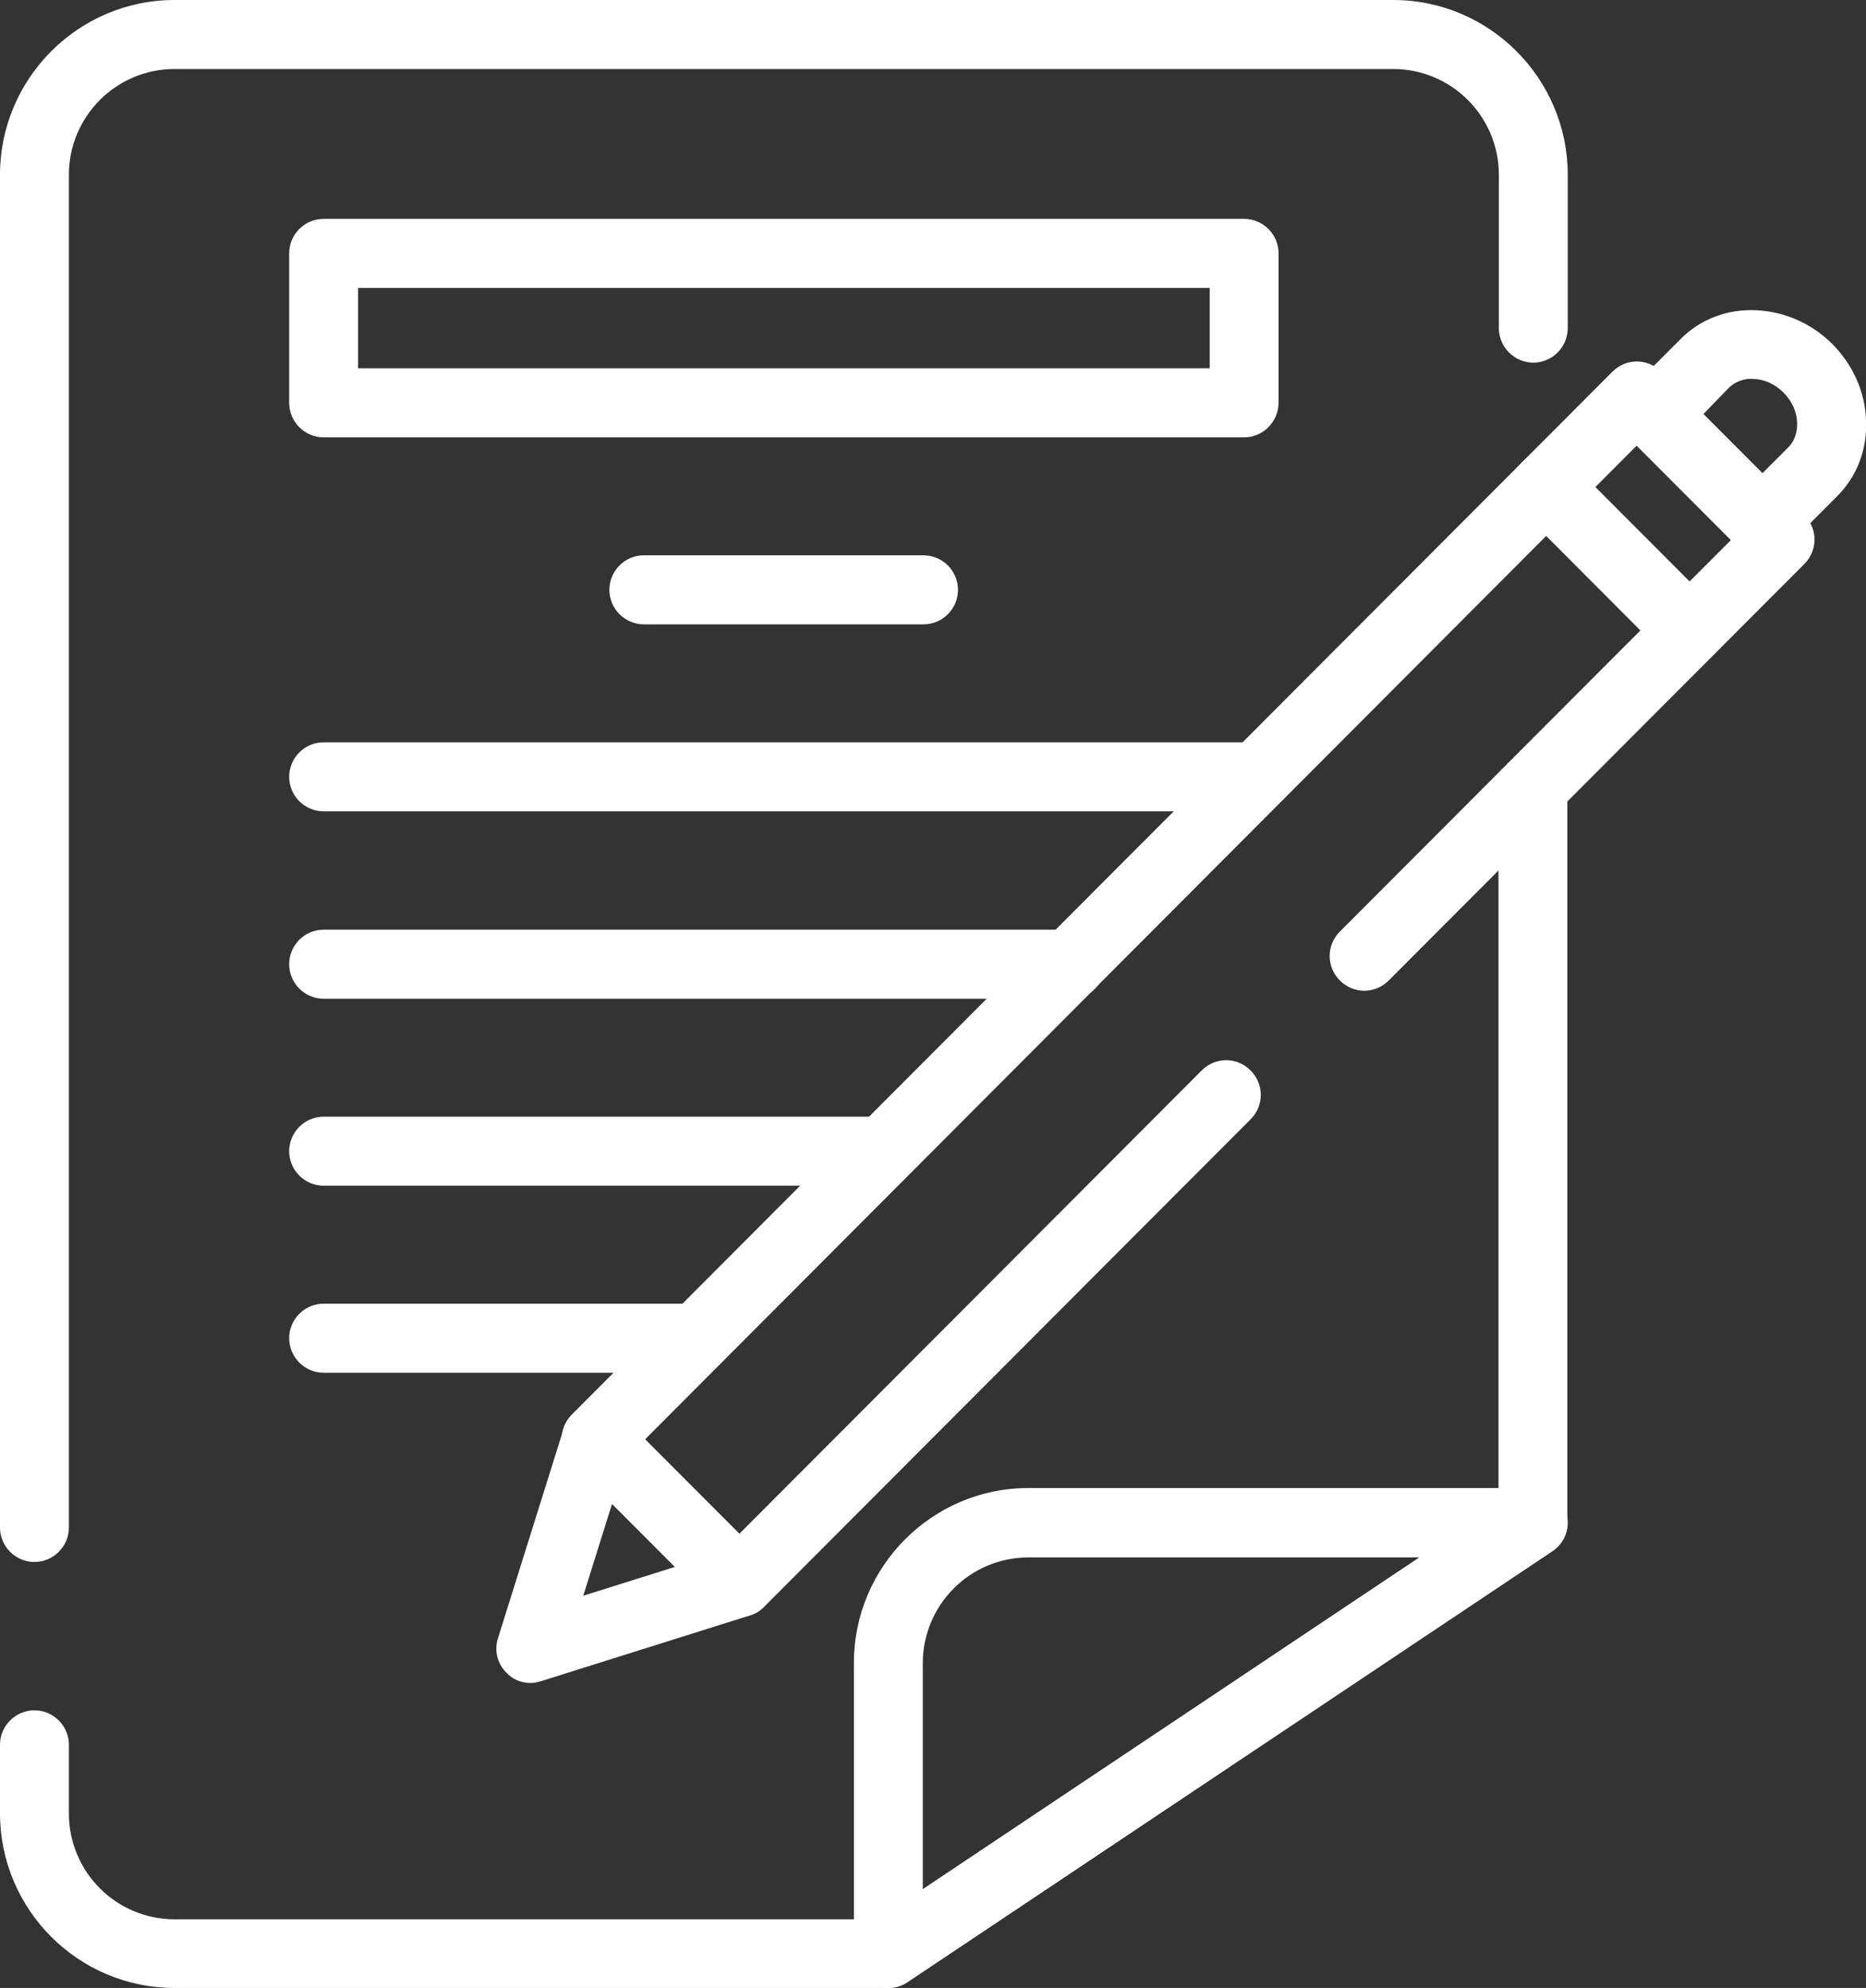 <svg width="61" height="65" viewBox="0 0 61 65" fill="none" xmlns="http://www.w3.org/2000/svg">
<rect x="0" y="0" width="61" height="65" fill="#333333" stroke="none"/>
<path d="M29.04 65C28.854 65 28.681 64.95 28.508 64.864C28.137 64.665 27.914 64.281 27.914 63.871V54.371C27.914 51.221 30.475 48.654 33.618 48.654H50.124C50.619 48.654 51.052 48.976 51.2 49.46C51.349 49.931 51.163 50.452 50.743 50.725L29.659 64.814C29.473 64.938 29.263 65 29.04 65ZM33.618 50.923C31.713 50.923 30.166 52.474 30.166 54.384V61.775L46.4 50.923H33.618Z" fill="white"/>
<path d="M40.671 14.3H10.579C9.96 14.3 9.453 13.791 9.453 13.171V8.285C9.453 7.665 9.96 7.156 10.579 7.156H40.671C41.289 7.156 41.797 7.665 41.797 8.285V13.159C41.797 13.791 41.289 14.3 40.671 14.3ZM11.705 12.043H39.545V9.413H11.705V12.043Z" fill="white"/>
<path d="M30.191 20.414H21.047C20.428 20.414 19.921 19.906 19.921 19.285C19.921 18.665 20.428 18.157 21.047 18.157H30.191C30.809 18.157 31.317 18.665 31.317 19.285C31.317 19.906 30.809 20.414 30.191 20.414Z" fill="white"/>
<path d="M40.931 26.528H10.579C9.96 26.528 9.453 26.02 9.453 25.4C9.453 24.78 9.96 24.271 10.579 24.271H40.943C41.562 24.271 42.069 24.78 42.069 25.4C42.057 26.02 41.562 26.528 40.931 26.528Z" fill="white"/>
<path d="M35.004 32.655H10.579C9.96 32.655 9.453 32.147 9.453 31.526C9.453 30.906 9.96 30.398 10.579 30.398H35.004C35.623 30.398 36.13 30.906 36.13 31.526C36.13 32.147 35.623 32.655 35.004 32.655Z" fill="white"/>
<path d="M28.632 38.769H10.579C9.96 38.769 9.453 38.261 9.453 37.641C9.453 37.021 9.96 36.512 10.579 36.512H28.632C29.25 36.512 29.758 37.021 29.758 37.641C29.758 38.261 29.25 38.769 28.632 38.769Z" fill="white"/>
<path d="M22.532 44.884H10.579C9.96 44.884 9.453 44.375 9.453 43.755C9.453 43.135 9.96 42.627 10.579 42.627H22.532C23.15 42.627 23.658 43.135 23.658 43.755C23.658 44.375 23.15 44.884 22.532 44.884Z" fill="white"/>
<path d="M24.165 52.871C23.88 52.871 23.583 52.759 23.373 52.536L18.696 47.848C18.25 47.401 18.25 46.694 18.696 46.248L49.753 15.118C50.198 14.672 50.903 14.672 51.349 15.118L56.026 19.806C56.471 20.253 56.471 20.96 56.026 21.406L45.397 32.06C44.952 32.506 44.247 32.506 43.801 32.06C43.356 31.613 43.356 30.906 43.801 30.46L53.626 20.613L50.545 17.524L21.084 47.066L24.165 50.155L39.285 34.999C39.73 34.553 40.436 34.553 40.881 34.999C41.327 35.446 41.327 36.153 40.881 36.599L24.969 52.548C24.746 52.771 24.462 52.871 24.165 52.871Z" fill="white"/>
<path d="M55.221 21.741C54.925 21.741 54.64 21.617 54.43 21.406L49.752 16.718C49.307 16.272 49.307 15.565 49.752 15.118L52.71 12.154C53.155 11.708 53.86 11.708 54.306 12.154L58.983 16.842C59.428 17.289 59.428 17.996 58.983 18.442L56.026 21.406C55.815 21.63 55.531 21.741 55.221 21.741ZM52.141 15.937L55.221 19.025L56.583 17.661L53.502 14.573L52.141 15.937Z" fill="white"/>
<path d="M57.61 18.206C57.325 18.206 57.028 18.095 56.818 17.872L53.292 14.337C52.846 13.89 52.846 13.184 53.292 12.737L54.937 11.088C55.593 10.43 56.471 10.095 57.437 10.145C58.352 10.195 59.231 10.579 59.899 11.249C60.567 11.919 60.963 12.799 61 13.717C61.05 14.672 60.715 15.565 60.06 16.222L58.414 17.872C58.191 18.095 57.894 18.206 57.61 18.206ZM55.68 13.543L57.61 15.478L58.464 14.622C58.662 14.424 58.761 14.139 58.748 13.816C58.736 13.457 58.575 13.109 58.303 12.836C58.031 12.563 57.684 12.402 57.325 12.39C57.016 12.365 56.731 12.477 56.521 12.675L55.68 13.543Z" fill="white"/>
<path d="M17.347 55.029C17.05 55.029 16.766 54.917 16.555 54.694C16.258 54.396 16.147 53.962 16.283 53.553L18.424 46.719C18.547 46.347 18.844 46.05 19.228 45.963C19.611 45.863 20.02 45.987 20.292 46.26L24.969 50.948C25.254 51.221 25.365 51.63 25.266 52.015C25.167 52.399 24.883 52.709 24.511 52.821L17.694 54.967C17.57 55.004 17.459 55.029 17.347 55.029ZM20.007 49.175L19.067 52.176L22.061 51.234L20.007 49.175Z" fill="white"/>
<path d="M29.04 65H5.704C2.561 65 0 62.445 0 59.282V57.05C0 56.43 0.507 55.922 1.126 55.922C1.745 55.922 2.252 56.43 2.252 57.05V59.295C2.252 61.205 3.799 62.755 5.704 62.755H28.694L48.986 49.2V25.735C48.986 25.114 49.493 24.606 50.112 24.606C50.73 24.606 51.237 25.114 51.237 25.735V49.782C51.237 50.154 51.052 50.514 50.73 50.725L29.659 64.814C29.473 64.938 29.263 65 29.04 65Z" fill="white"/>
<path d="M1.126 51.072C0.507 51.072 0 50.564 0 49.944V5.717C0 2.567 2.561 0 5.704 0H45.546C48.689 0 51.25 2.567 51.25 5.717V10.728C51.25 11.348 50.743 11.857 50.124 11.857C49.505 11.857 48.998 11.348 48.998 10.728V5.717C48.998 3.807 47.451 2.257 45.546 2.257H5.704C3.799 2.257 2.252 3.807 2.252 5.717V49.944C2.252 50.564 1.745 51.072 1.126 51.072Z" fill="white"/>
</svg>
